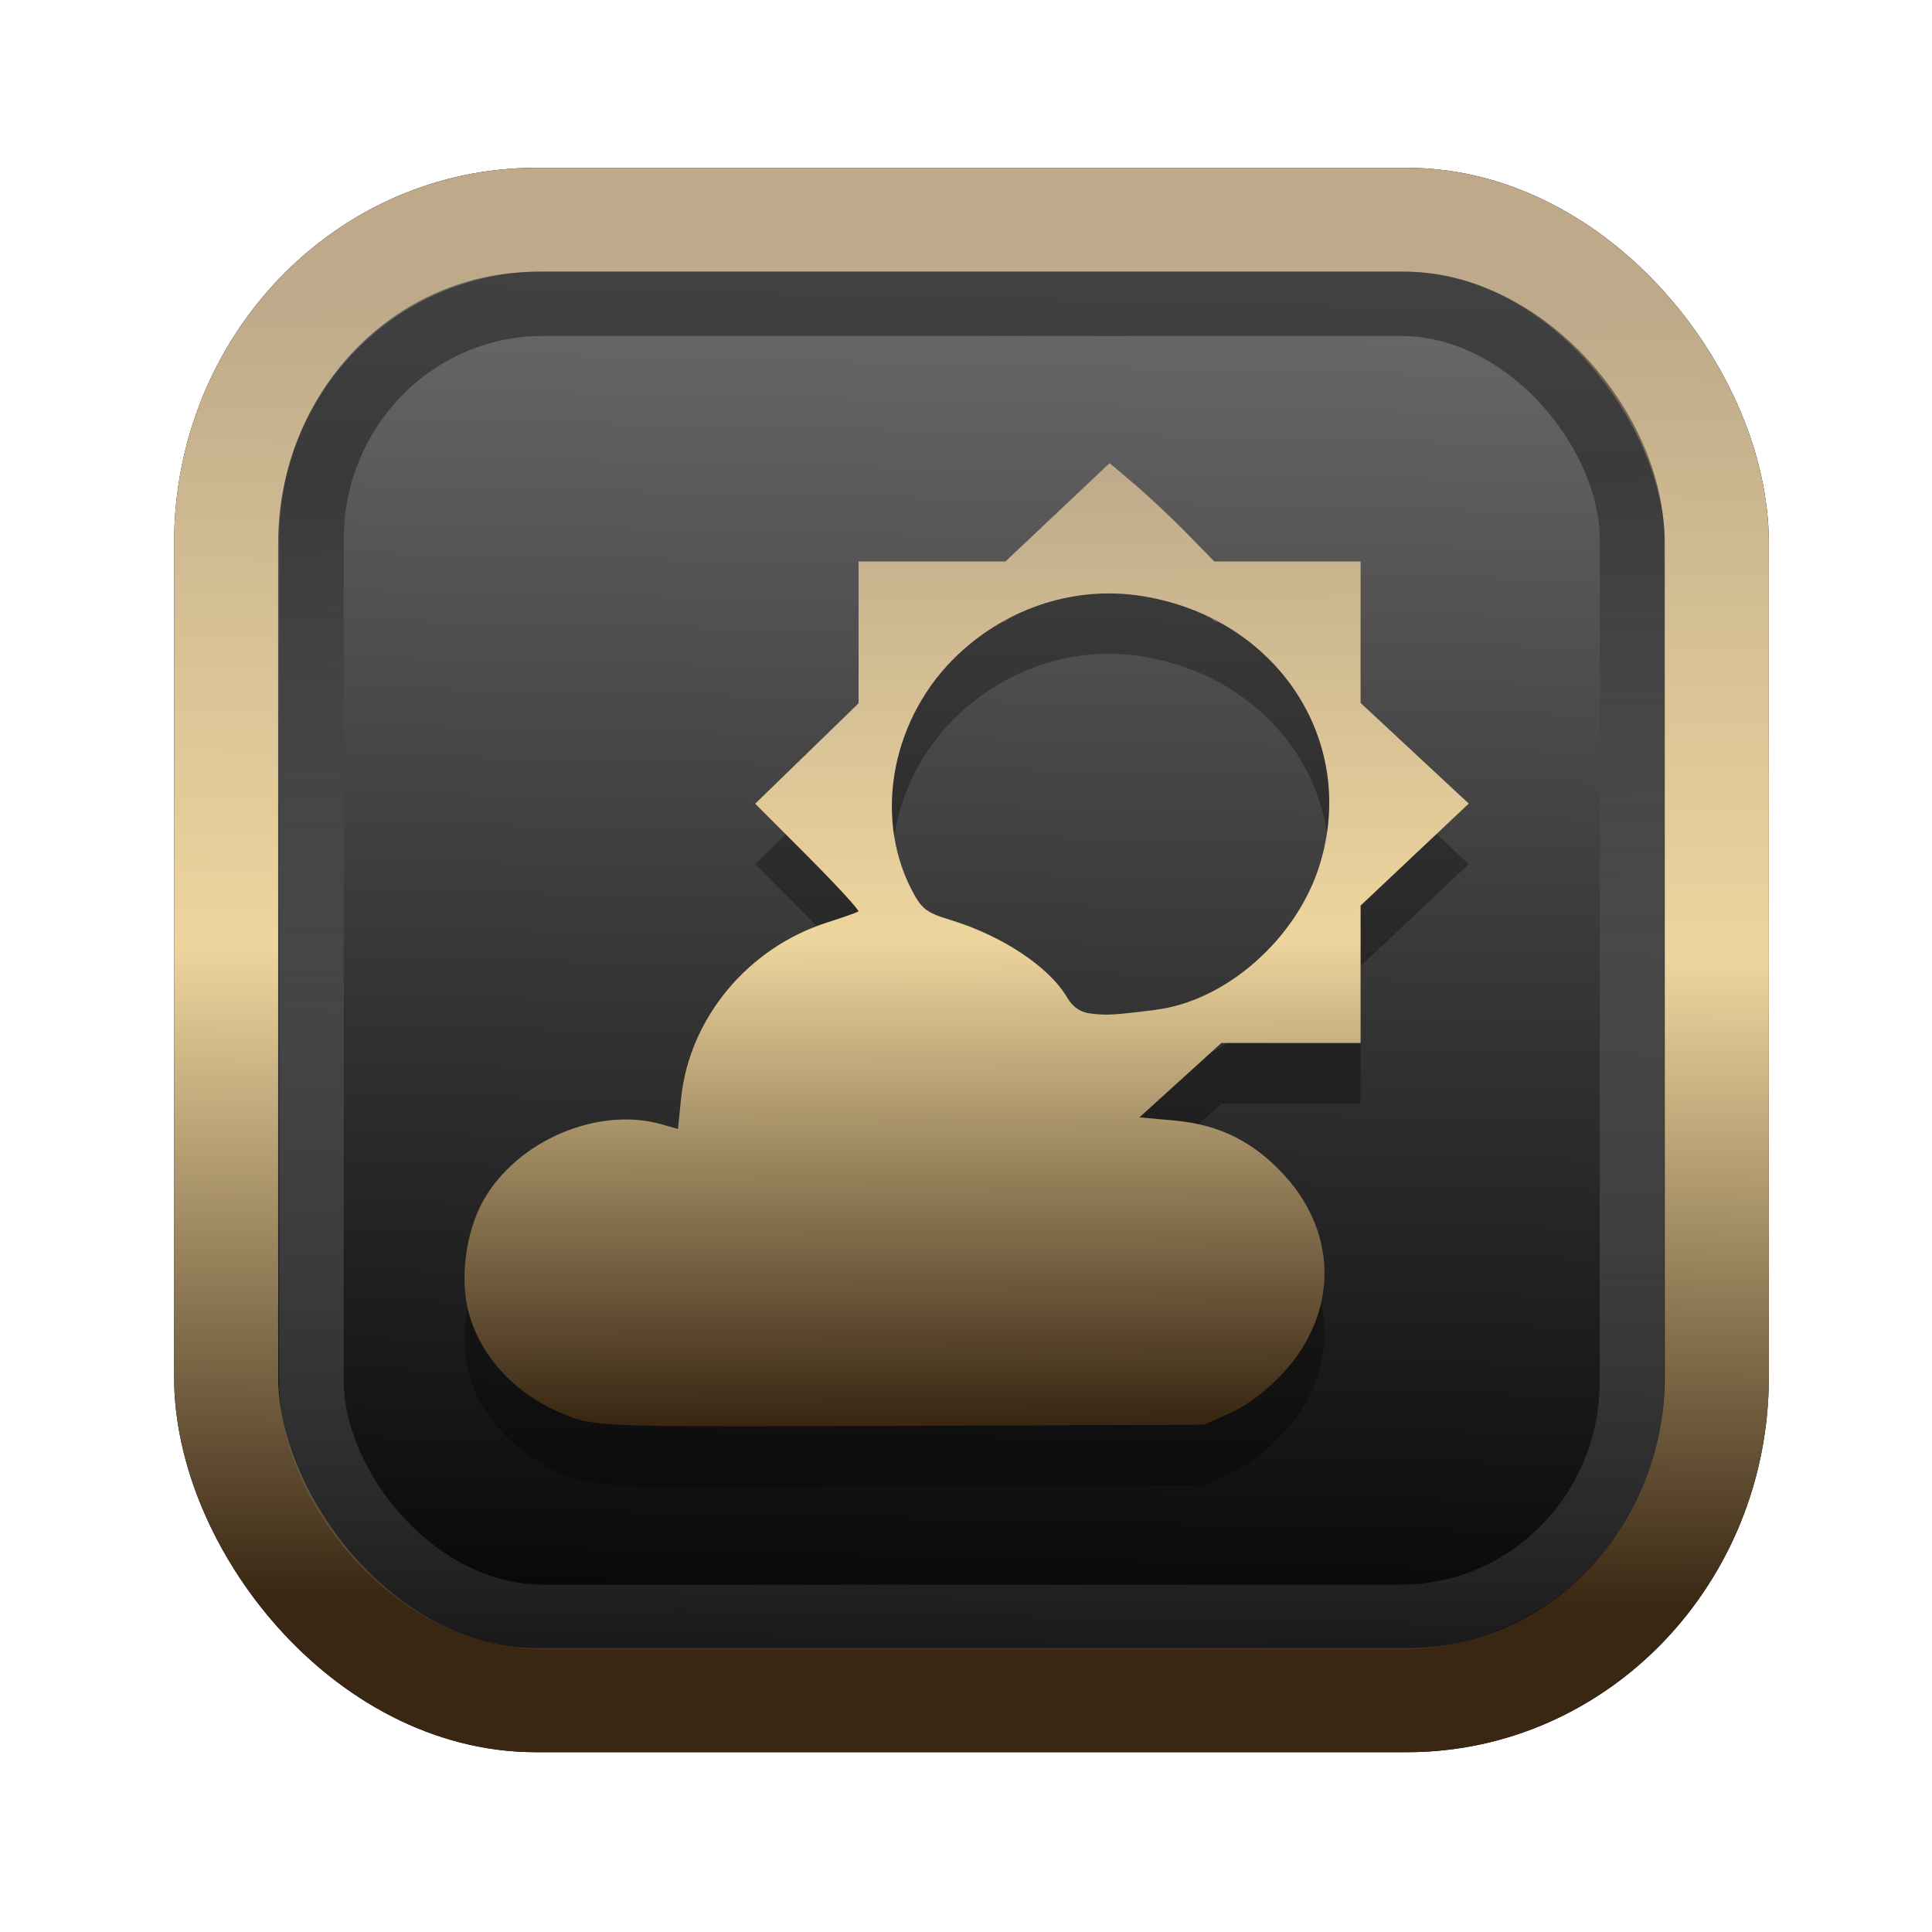 <?xml version="1.0" encoding="UTF-8" standalone="no"?>
<svg
   width="64"
   height="64"
   version="1.1"
   viewBox="0 0 16.933 16.933"
   id="svg7"
   sodipodi:docname="Template 4.svg"
   inkscape:version="1.3.2 (091e20ef0f, 2023-11-25)"
   xmlns:inkscape="http://www.inkscape.org/namespaces/inkscape"
   xmlns:sodipodi="http://sodipodi.sourceforge.net/DTD/sodipodi-0.dtd"
   xmlns:xlink="http://www.w3.org/1999/xlink"
   xmlns="http://www.w3.org/2000/svg"
   xmlns:svg="http://www.w3.org/2000/svg"
   xmlns:rdf="http://www.w3.org/1999/02/22-rdf-syntax-ns#"
   xmlns:cc="http://creativecommons.org/ns#"
   xmlns:dc="http://purl.org/dc/elements/1.1/">
  <sodipodi:namedview
     id="namedview7"
     pagecolor="#9c4444"
     bordercolor="#000000"
     borderopacity="0.25"
     inkscape:showpageshadow="2"
     inkscape:pageopacity="0.0"
     inkscape:pagecheckerboard="0"
     inkscape:deskcolor="#d1d1d1"
     inkscape:zoom="4.3531261"
     inkscape:cx="32.964816"
     inkscape:cy="24.350317"
     inkscape:window-width="1463"
     inkscape:window-height="604"
     inkscape:window-x="191"
     inkscape:window-y="142"
     inkscape:window-maximized="0"
     inkscape:current-layer="svg7"
     showgrid="false" />
  <defs
     id="defs2">
    <linearGradient
       id="linearGradient5"
       inkscape:collect="always">
      <stop
         style="stop-color:#392713;stop-opacity:1;"
         offset="0"
         id="stop2" />
      <stop
         style="stop-color:#eed59e;stop-opacity:1;"
         offset="0.5"
         id="stop3" />
      <stop
         style="stop-color:#beaa8a;stop-opacity:1;"
         offset="1"
         id="stop4" />
    </linearGradient>
    <linearGradient
       id="linearGradient8"
       inkscape:collect="always">
      <stop
         style="stop-color:#1a1a1a;stop-opacity:1;"
         offset="0"
         id="stop8" />
      <stop
         style="stop-color:#ffffff;stop-opacity:0;"
         offset="1"
         id="stop9" />
    </linearGradient>
    <linearGradient
       inkscape:collect="always"
       xlink:href="#linearGradient5"
       id="linearGradient41"
       x1="13.676"
       y1="16.11"
       x2="13.729"
       y2="10.549"
       gradientUnits="userSpaceOnUse"
       gradientTransform="matrix(2.046,0,0,2.046,-18.798,-18.911)" />
    <linearGradient
       inkscape:collect="always"
       xlink:href="#linearGradient42"
       id="linearGradient4"
       x1="11.886"
       y1="16.508"
       x2="12.027"
       y2="10.245"
       gradientUnits="userSpaceOnUse"
       gradientTransform="matrix(2.046,0,0,2.046,-18.798,-18.911)" />
    <linearGradient
       id="linearGradient42"
       inkscape:collect="always">
      <stop
         style="stop-color:#010101;stop-opacity:1;"
         offset="0"
         id="stop42" />
      <stop
         style="stop-color:#6e6c6d;stop-opacity:1;"
         offset="1"
         id="stop43" />
    </linearGradient>
    <linearGradient
       inkscape:collect="always"
       xlink:href="#linearGradient8"
       id="linearGradient9"
       x1="9.34"
       y1="4.169"
       x2="9.428"
       y2="16.469"
       gradientUnits="userSpaceOnUse"
       gradientTransform="matrix(1.05,0,0,1.05,-0.503,-0.198)" />
    <filter
       style="color-interpolation-filters:sRGB;"
       inkscape:label="Blur"
       id="filter2"
       x="-0.145"
       y="-0.146"
       width="1.29"
       height="1.292">
      <feGaussianBlur
         stdDeviation="0.6 0.6"
         result="blur"
         id="feGaussianBlur2" />
    </filter>
    <linearGradient
       inkscape:collect="always"
       xlink:href="#linearGradient5"
       id="linearGradient28"
       x1="34.019"
       y1="49.405"
       x2="33.863"
       y2="13.778"
       gradientUnits="userSpaceOnUse"
       gradientTransform="matrix(0.236,0,0,0.236,0.924,0.784)" />
  </defs>
  <rect
     style="fill:#000000;fill-opacity:0.996;stroke:#000000;stroke-width:0.912;stroke-dasharray:none;stroke-opacity:1;filter:url(#filter2)"
     id="rect1-2-3"
     width="13.065"
     height="12.974"
     x="1.982"
     y="1.927"
     rx="2.715"
     ry="2.831" />
  <rect
     style="fill:url(#linearGradient4);fill-opacity:0.996;stroke:url(#linearGradient41);stroke-width:0.912;stroke-dasharray:none;stroke-opacity:1"
     id="rect1-2"
     width="13.065"
     height="12.974"
     x="1.982"
     y="1.927"
     rx="2.715"
     ry="2.831" />
  <path
     style="fill:#000000;stroke:none;stroke-width:0.282;stroke-dasharray:none;stroke-opacity:0.3;opacity:0.3"
     d="M 5.024,12.955 C 4.561,12.794 4.221,12.451 4.107,12.031 4.028,11.738 4.082,11.327 4.235,11.053 4.531,10.526 5.24,10.223 5.802,10.384 l 0.14,0.04 0.029,-0.274 C 6.044,9.449 6.559,8.832 7.256,8.612 7.391,8.569 7.512,8.526 7.523,8.517 7.534,8.508 7.335,8.292 7.081,8.037 L 6.619,7.573 7.072,7.133 7.525,6.694 V 6.072 5.45 H 8.169 8.812 L 9.269,5.019 9.725,4.589 9.939,4.769 c 0.117,0.099 0.324,0.293 0.459,0.431 l 0.245,0.251 h 0.641 0.641 v 0.62 0.62 l 0.474,0.441 0.474,0.441 -0.474,0.447 -0.474,0.447 v 0.602 0.602 h -0.61 -0.61 l -0.359,0.326 -0.359,0.326 0.308,0.028 c 0.397,0.036 0.701,0.19 0.971,0.49 0.463,0.515 0.456,1.202 -0.016,1.718 -0.137,0.15 -0.313,0.285 -0.459,0.351 l -0.237,0.107 -2.649,0.01 c -2.458,0.01 -2.666,0.005 -2.883,-0.071 z M 10.13,9.379 C 10.748,9.302 11.368,8.754 11.567,8.107 11.902,7.024 11.195,5.95 10.021,5.755 9.438,5.658 8.84,5.847 8.395,6.267 7.825,6.806 7.653,7.662 7.984,8.316 8.075,8.495 8.114,8.526 8.333,8.592 c 0.448,0.136 0.861,0.41 1.017,0.674 0.053,0.09 0.12,0.136 0.215,0.146 0.14,0.016 0.202,0.012 0.564,-0.033 z"
     id="path53290-9" />
  <path
     style="fill:url(#linearGradient28);stroke:none;stroke-width:0.282;stroke-dasharray:none;stroke-opacity:0.3"
     d="M 5.024,12.426 C 4.561,12.265 4.221,11.922 4.107,11.502 4.028,11.209 4.082,10.798 4.235,10.524 4.531,9.997 5.24,9.694 5.802,9.855 L 5.942,9.895 5.97,9.621 C 6.044,8.92 6.559,8.303 7.256,8.083 7.391,8.04 7.512,7.997 7.523,7.988 7.534,7.979 7.335,7.762 7.081,7.507 L 6.619,7.044 7.072,6.604 7.525,6.164 V 5.543 4.921 H 8.169 8.812 L 9.269,4.49 9.725,4.059 9.939,4.24 c 0.117,0.099 0.324,0.293 0.459,0.431 L 10.643,4.921 h 0.641 0.641 v 0.62 0.62 l 0.474,0.441 0.474,0.441 -0.474,0.447 -0.474,0.447 v 0.602 0.602 h -0.61 -0.61 l -0.359,0.326 -0.359,0.326 0.308,0.028 c 0.397,0.036 0.701,0.19 0.971,0.49 0.463,0.515 0.456,1.202 -0.016,1.718 -0.137,0.15 -0.313,0.285 -0.459,0.351 l -0.237,0.107 -2.649,0.01 c -2.458,0.01 -2.666,0.005 -2.883,-0.071 z M 10.13,8.85 C 10.748,8.773 11.368,8.225 11.567,7.578 11.902,6.495 11.195,5.42 10.021,5.226 9.438,5.129 8.84,5.318 8.395,5.738 7.825,6.277 7.653,7.133 7.984,7.787 c 0.091,0.179 0.13,0.21 0.349,0.277 0.448,0.136 0.861,0.41 1.017,0.674 0.053,0.09 0.12,0.136 0.215,0.146 0.14,0.016 0.202,0.012 0.564,-0.033 z"
     id="path53290" />
  <rect
     style="opacity:0.5;fill:none;fill-opacity:0.996;stroke:url(#linearGradient9);stroke-width:0.566;stroke-dasharray:none;stroke-opacity:1"
     id="rect1-2-6"
     width="11.574"
     height="11.509"
     x="2.73"
     y="2.662"
     rx="2.025"
     ry="2.063" />
</svg>
